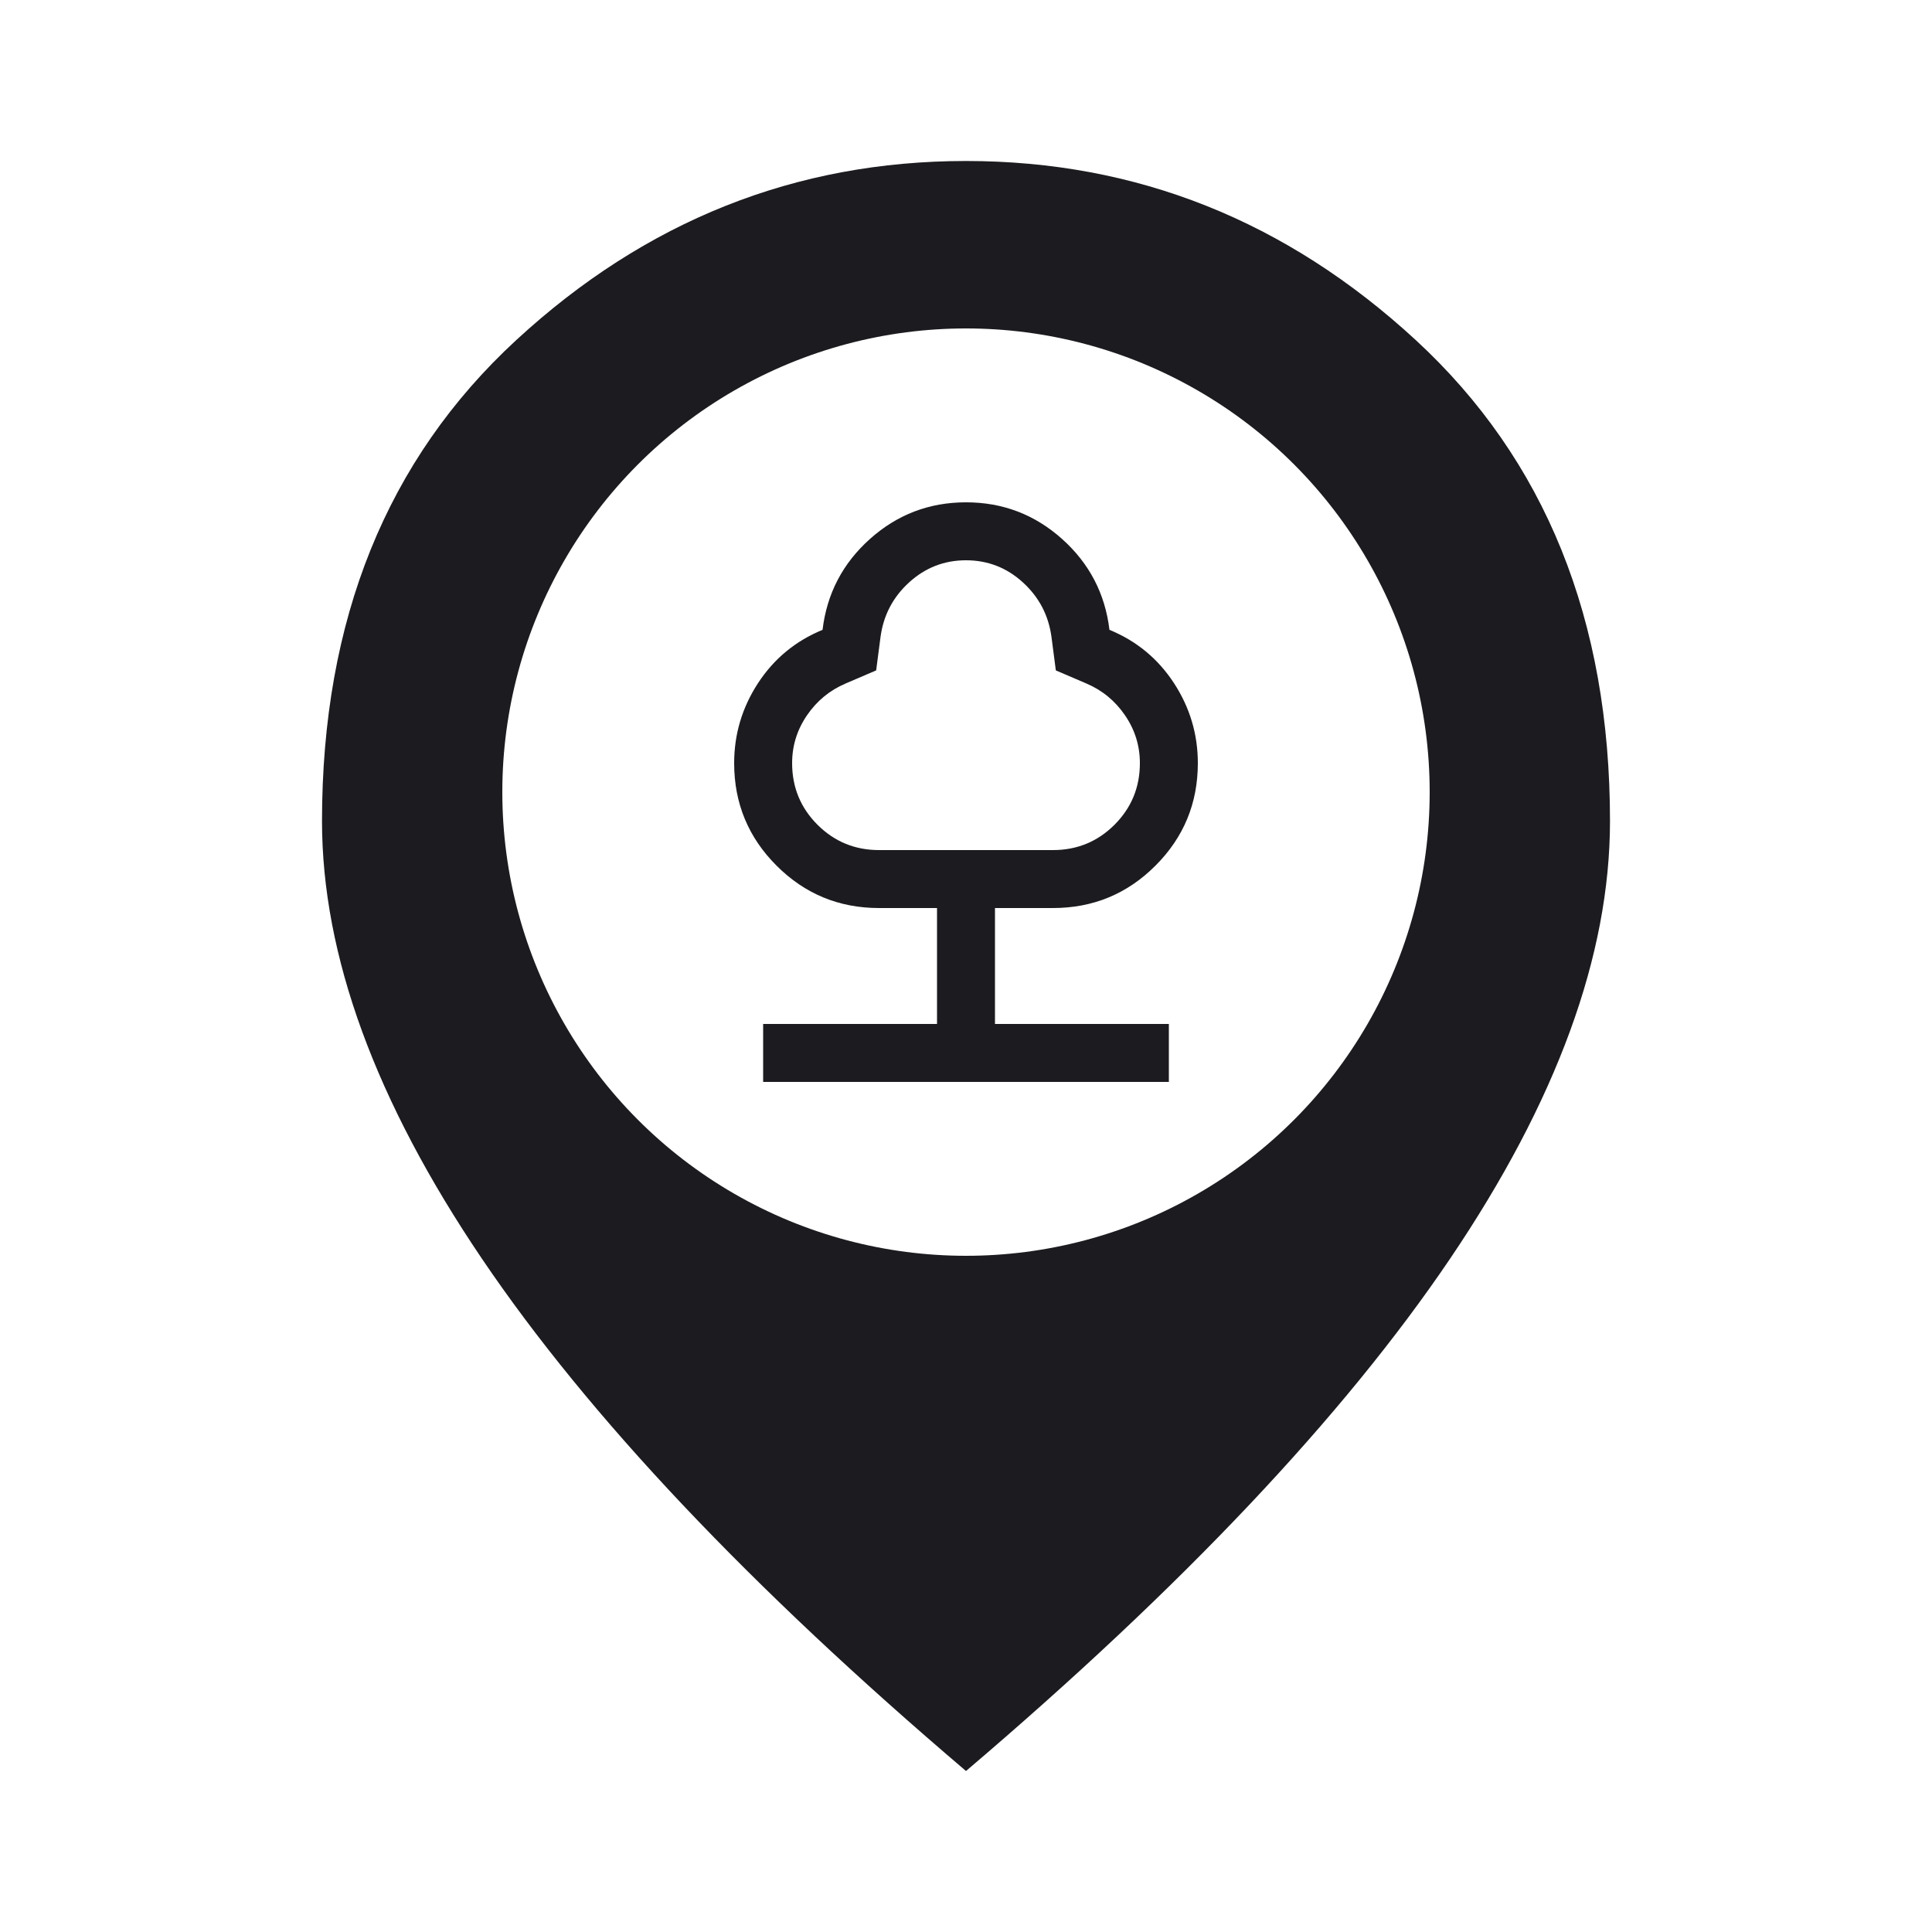<svg width="100" height="100" viewBox="0 0 100 100" fill="none" xmlns="http://www.w3.org/2000/svg">
<rect x="0" y="0" width="100" height="100" fill="#808080" stroke="none"/>
<g clip-path="url(#clip0_177_965)">
<rect width="100" height="100" fill="white"/>
<mask id="mask0_177_965" style="mask-type:alpha" maskUnits="userSpaceOnUse" x="0" y="0" width="100" height="100">
<rect width="100" height="100" fill="#D9D9D9"/>
</mask>
<g mask="url(#mask0_177_965)">
<path d="M50 91.667C38.819 82.153 30.469 73.316 24.948 65.156C19.427 56.996 16.667 49.444 16.667 42.5C16.667 32.083 20.017 23.785 26.719 17.604C33.42 11.424 41.181 8.333 50 8.333C58.819 8.333 66.58 11.424 73.281 17.604C79.983 23.785 83.333 32.083 83.333 42.5C83.333 49.444 80.573 56.996 75.052 65.156C69.531 73.316 61.181 82.153 50 91.667Z" fill="#1C1B1F"/>
</g>
<circle cx="50" cy="41" r="24" fill="white"/>
<mask id="mask1_177_965" style="mask-type:alpha" maskUnits="userSpaceOnUse" x="32" y="23" width="36" height="36">
<rect x="32" y="23" width="36" height="36" fill="#D9D9D9"/>
</mask>
<g mask="url(#mask1_177_965)">
<path d="M39.5 56V53H48.5V47H45.5C43.425 47 41.656 46.269 40.194 44.806C38.731 43.344 38 41.575 38 39.5C38 38 38.413 36.619 39.237 35.356C40.062 34.094 41.175 33.175 42.575 32.6C42.8 30.725 43.619 29.156 45.031 27.894C46.444 26.631 48.1 26 50 26C51.9 26 53.556 26.631 54.969 27.894C56.381 29.156 57.2 30.725 57.425 32.6C58.825 33.175 59.938 34.094 60.763 35.356C61.587 36.619 62 38 62 39.5C62 41.575 61.269 43.344 59.806 44.806C58.344 46.269 56.575 47 54.5 47H51.5V53H60.5V56H39.5ZM45.5 44H54.5C55.75 44 56.812 43.562 57.688 42.688C58.562 41.812 59 40.75 59 39.5C59 38.6 58.744 37.775 58.231 37.025C57.719 36.275 57.05 35.725 56.225 35.375L54.65 34.7L54.425 32.975C54.275 31.85 53.781 30.906 52.944 30.144C52.106 29.381 51.125 29 50 29C48.875 29 47.894 29.381 47.056 30.144C46.219 30.906 45.725 31.85 45.575 32.975L45.35 34.7L43.775 35.375C42.95 35.725 42.281 36.275 41.769 37.025C41.256 37.775 41 38.6 41 39.5C41 40.75 41.438 41.812 42.312 42.688C43.188 43.562 44.25 44 45.5 44Z" fill="#1C1B1F"/>
</g>
</g>
<defs>
<clipPath id="clip0_177_965">
<rect width="100" height="100" fill="white"/>
</clipPath>
</defs>
</svg>
